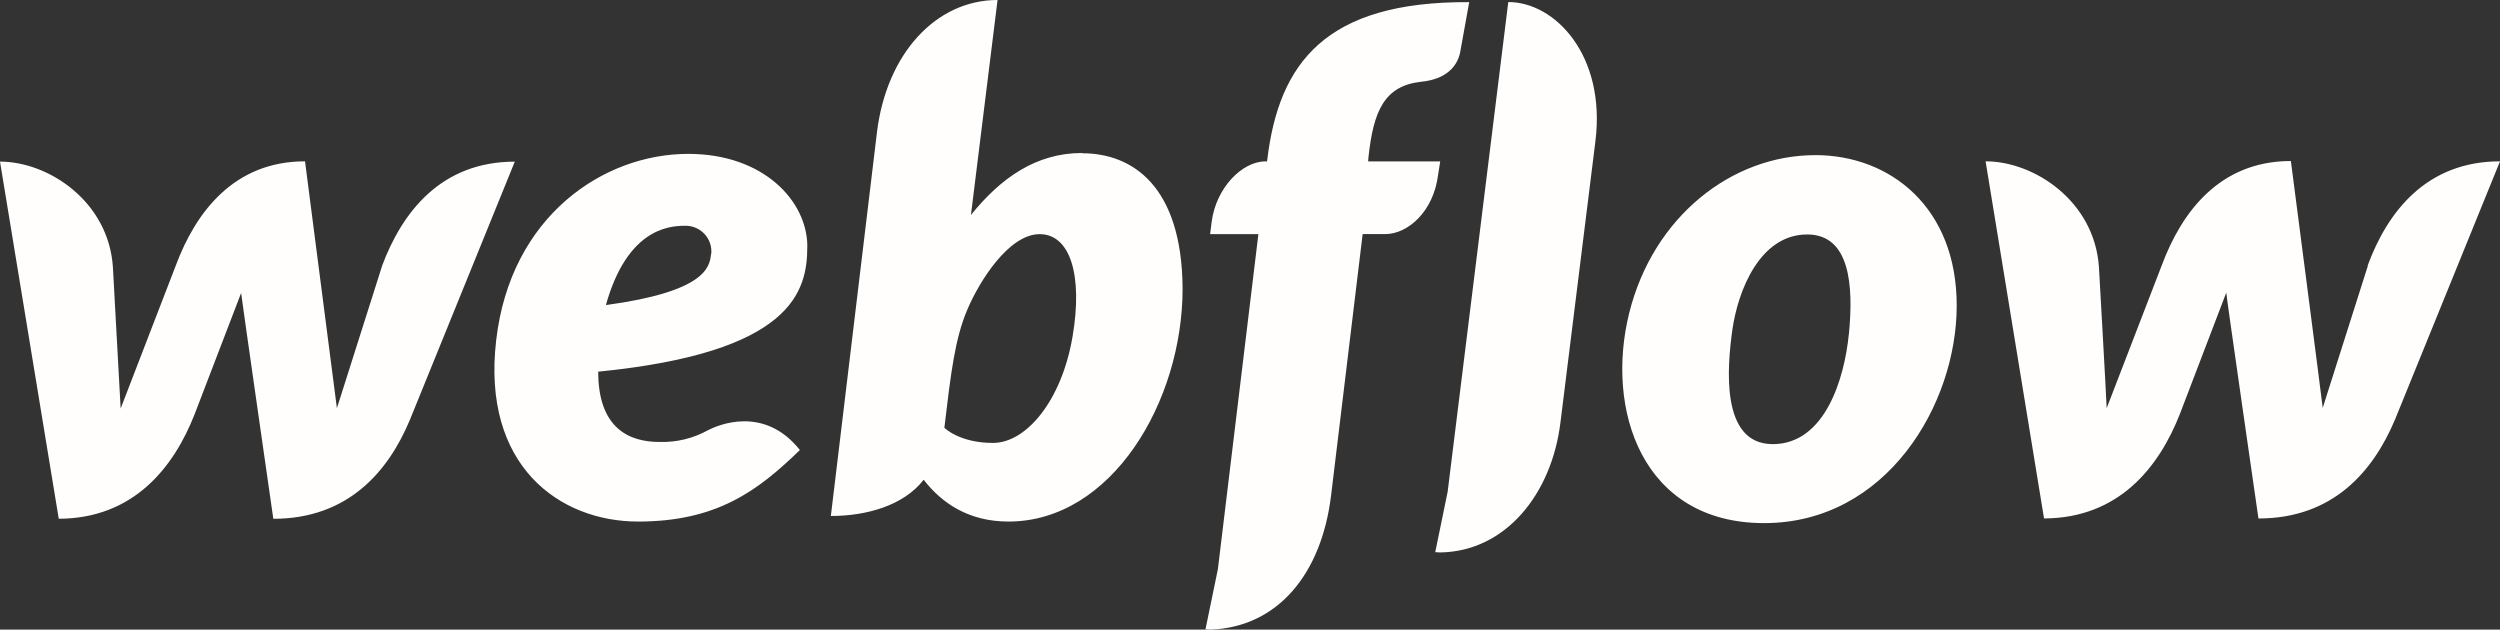 <svg width="135" height="34" viewBox="0 0 135 34" fill="none" xmlns="http://www.w3.org/2000/svg">
<rect x="0" y="0" width="135" height="34" fill="#333333" stroke="none"/>
<path d="M43.596 13.311C43.596 10.87 41.248 8.309 37.166 8.309C32.588 8.309 27.562 11.671 26.793 18.379C26.006 25.154 30.215 28.164 34.458 28.164C38.7 28.164 40.922 26.509 43.194 24.301C41.24 21.844 38.717 22.98 38.233 23.23C37.433 23.674 36.527 23.894 35.611 23.866C33.974 23.866 32.303 23.131 32.303 20.07C42.793 19.032 43.594 15.737 43.594 13.311H43.596ZM38.397 13.712C38.33 14.464 38.03 15.752 32.718 16.474C33.835 12.491 35.977 12.192 36.961 12.192C37.16 12.183 37.359 12.217 37.544 12.291C37.729 12.366 37.896 12.479 38.033 12.624C38.171 12.768 38.275 12.94 38.34 13.129C38.404 13.317 38.428 13.517 38.408 13.715L38.397 13.712ZM20.631 14.365L18.193 22.043L16.471 8.712C12.631 8.712 10.566 11.455 9.489 14.348L6.515 22.059L6.097 14.431C5.87 10.885 2.624 8.727 0 8.727L3.173 28.013C7.197 27.998 9.369 25.27 10.506 22.377L13.021 15.821C13.044 16.088 14.759 28.015 14.759 28.015C18.802 28.015 20.974 25.456 22.138 22.662L27.799 8.729C23.814 8.729 21.713 11.455 20.628 14.365H20.631ZM58.43 8.262C55.941 8.262 54.039 9.617 52.433 11.606V11.591L53.868 0C50.56 0 47.871 2.878 47.354 7.159L44.866 27.863C46.771 27.863 48.792 27.311 49.878 25.906C50.848 27.16 52.3 28.164 54.456 28.164C60.034 28.164 63.86 21.675 63.86 15.586C63.827 10.032 61.137 8.277 58.447 8.277L58.43 8.262ZM57.91 18.215C57.329 21.609 55.438 23.918 53.619 23.918C51.8 23.918 50.996 23.099 50.996 23.099C51.348 20.123 51.566 18.298 52.233 16.725C52.9 15.152 54.488 12.644 56.142 12.644C57.763 12.644 58.498 14.801 57.912 18.213L57.91 18.215ZM77.772 8.714H73.88L73.895 8.512C74.163 5.97 74.764 4.632 76.747 4.414C78.101 4.28 78.702 3.578 78.852 2.809L79.337 0.116C71.534 0.066 69.065 3.442 68.436 8.596L68.421 8.714H68.337C67.067 8.714 65.666 10.152 65.43 11.976L65.346 12.644H67.953L65.765 30.739L65.095 33.985C65.179 33.985 65.278 34 65.361 34C69.018 33.866 71.359 30.973 71.876 26.774L73.583 12.641H74.807C76.01 12.641 77.414 11.436 77.659 9.429L77.772 8.714ZM98.016 8.378C93.523 8.378 89.28 11.689 87.98 16.892C86.68 22.095 88.65 28.248 95.263 28.248C101.875 28.248 105.662 21.84 105.662 16.506C105.668 11.204 102.078 8.376 98.018 8.376L98.016 8.378ZM99.837 18.045C99.605 20.404 98.567 23.983 95.728 23.983C92.888 23.983 93.272 19.803 93.547 17.812C93.849 15.688 95.035 12.661 97.59 12.661C99.888 12.661 100.103 15.387 99.839 18.047L99.837 18.045ZM127.866 14.348L125.427 22.026C125.361 21.423 123.707 8.695 123.707 8.695C119.867 8.695 117.811 11.439 116.734 14.331L113.76 22.043C113.744 21.49 113.342 14.414 113.342 14.414C113.1 10.868 109.857 8.711 107.222 8.711L110.378 27.996C114.402 27.981 116.575 25.253 117.712 22.36L120.218 15.804C120.233 16.071 121.956 27.998 121.956 27.998C125.998 27.998 128.161 25.439 129.335 22.645L135 8.712C131.025 8.712 128.92 11.439 127.851 14.348H127.866ZM81.447 0.113L78.173 26.554L77.503 29.816C77.585 29.816 77.686 29.832 77.769 29.832C81.291 29.781 83.797 26.689 84.267 22.79L86.153 7.62C86.725 2.986 83.97 0.11 81.447 0.11V0.113Z" fill="#FFFEFD"/>
</svg>
